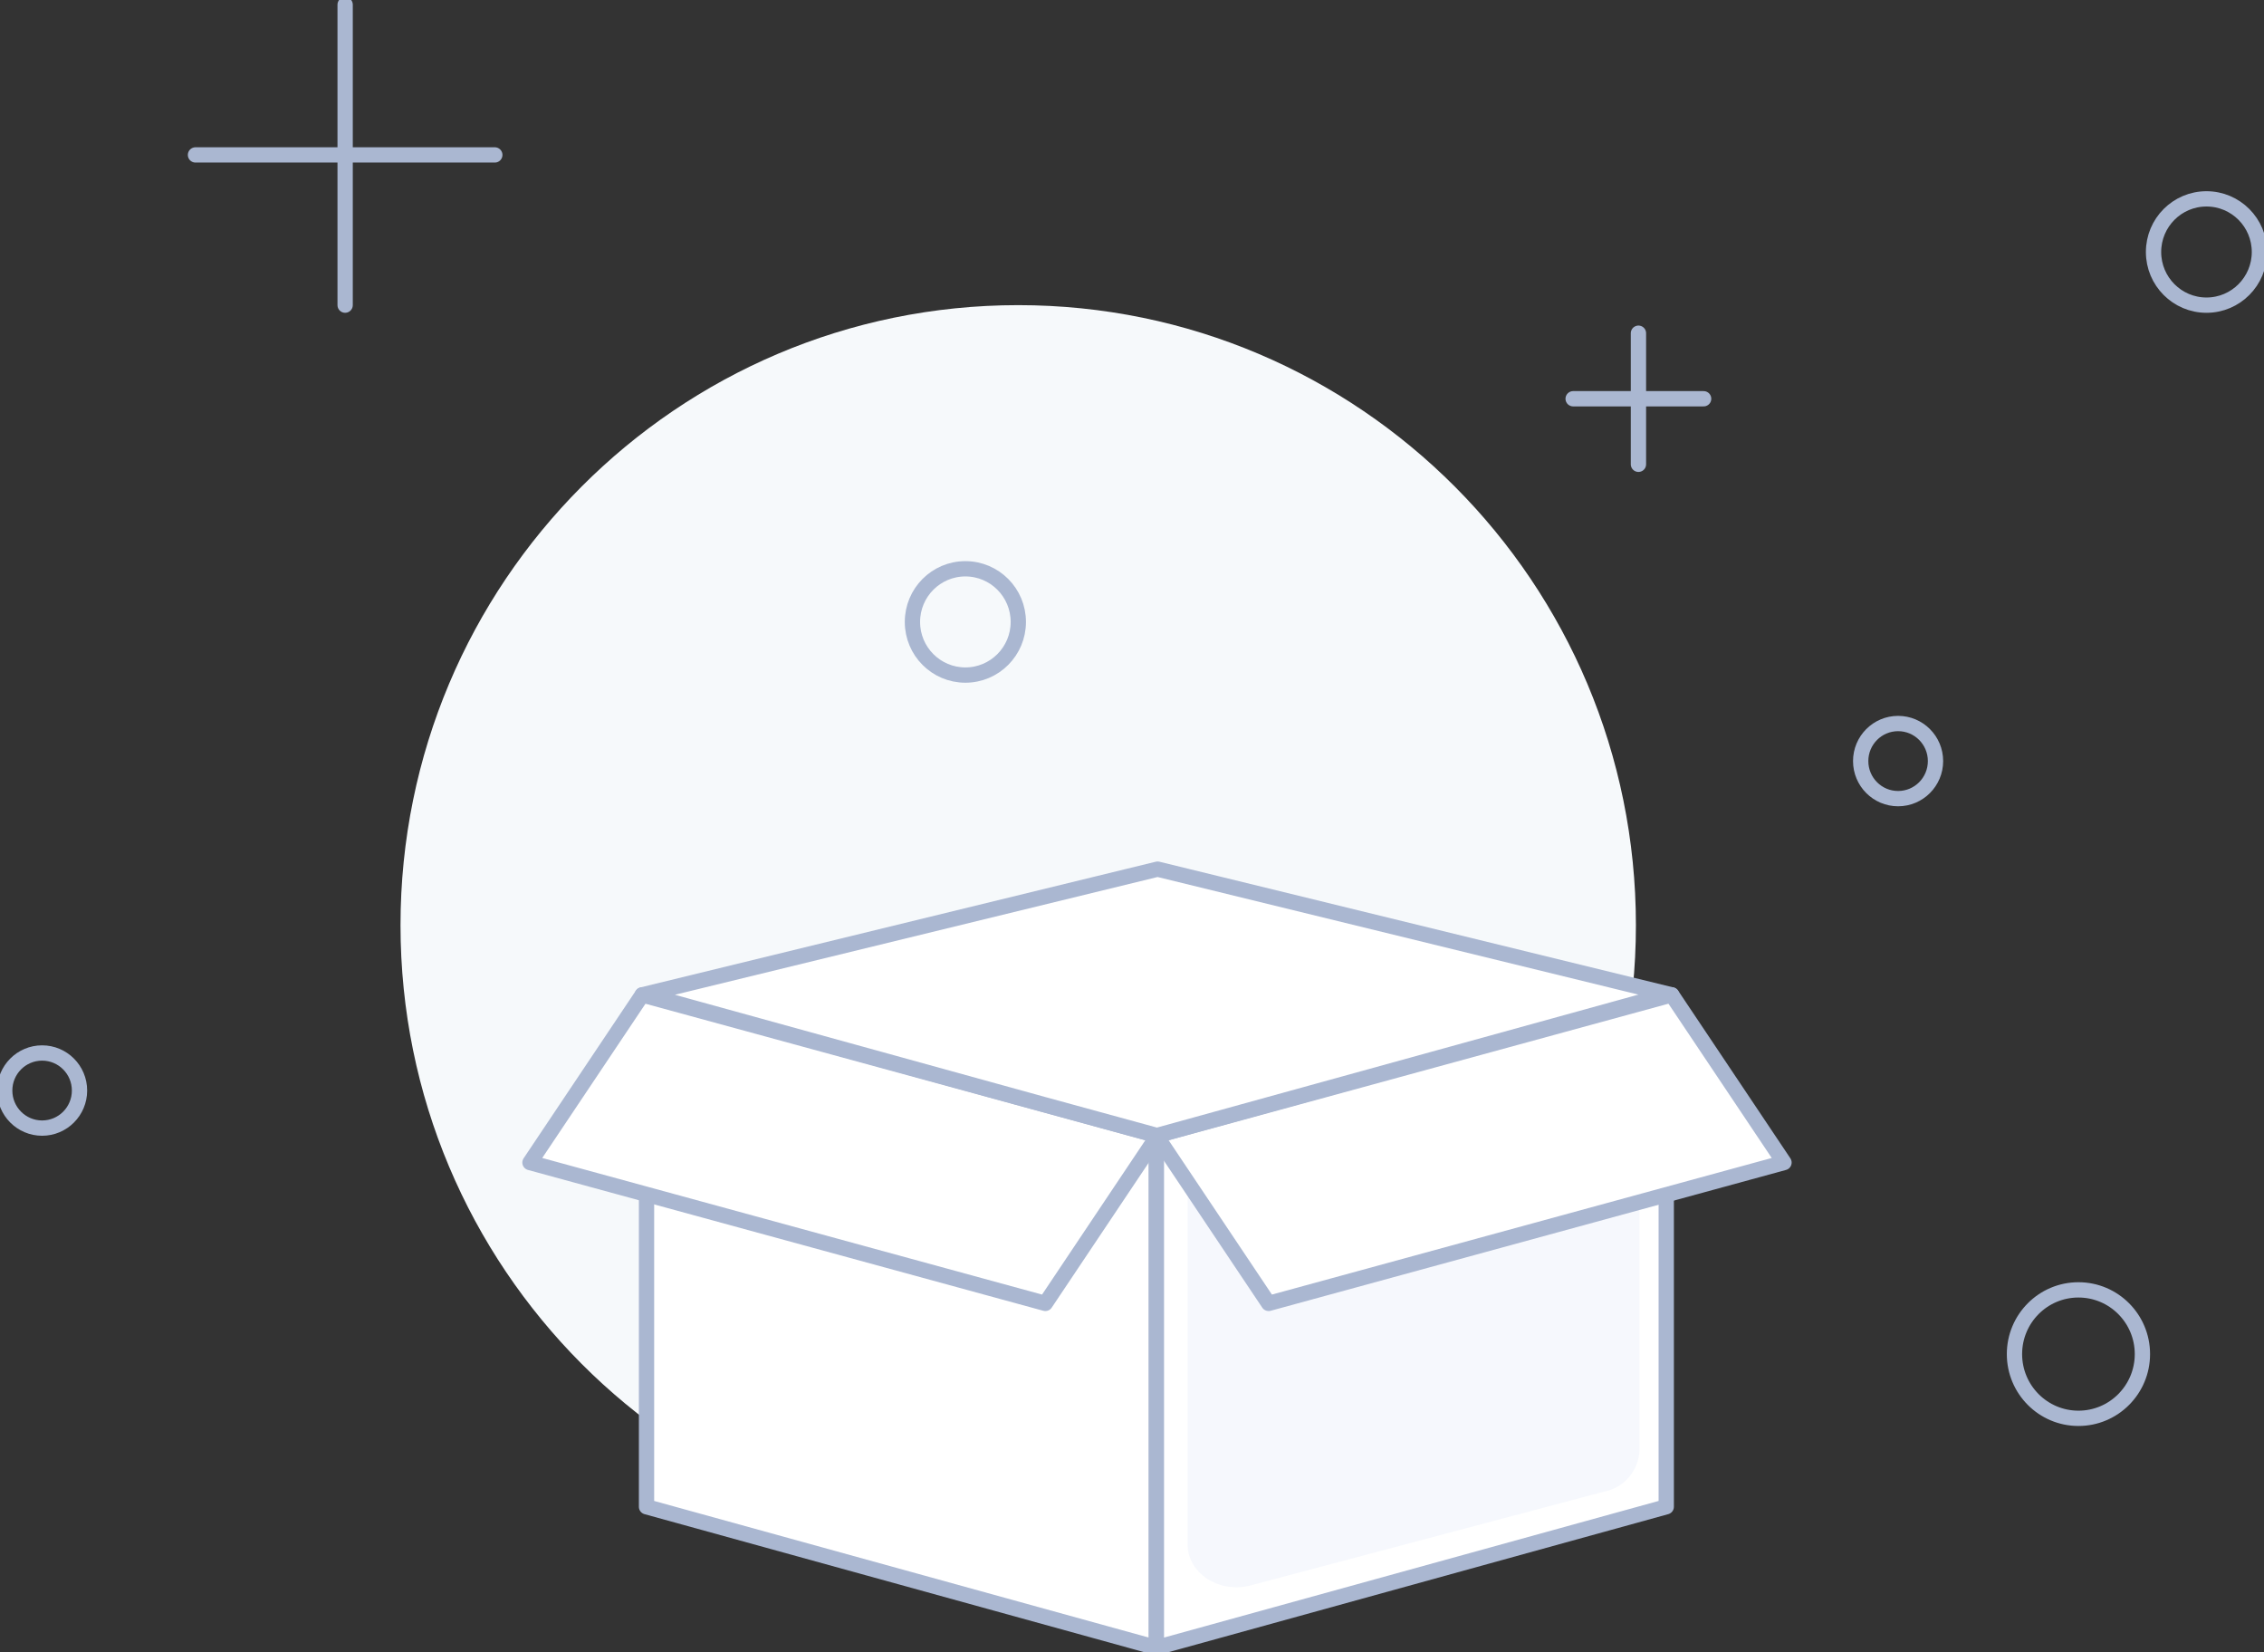 <svg width="148" height="108" viewBox="0 0 148 108" fill="none" xmlns="http://www.w3.org/2000/svg">
<rect x="0" y="0" width="148" height="108" fill="#333333" stroke="none"/>
<g clip-path="url(#clip0_365_152)">
<path d="M66.561 101.004C88.862 101.004 106.941 82.858 106.941 60.474C106.941 38.091 88.862 19.945 66.561 19.945C44.26 19.945 26.182 38.091 26.182 60.474C26.182 82.858 44.26 101.004 66.561 101.004Z" fill="#F6F9FB"/>
<path d="M63.107 44.125C65.019 44.125 66.568 42.57 66.568 40.652C66.568 38.733 65.019 37.178 63.107 37.178C61.196 37.178 59.647 38.733 59.647 40.652C59.647 42.57 61.196 44.125 63.107 44.125Z" stroke="#AAB7D1" stroke-linecap="round" stroke-linejoin="round"/>
<path d="M144.24 19.946C146.151 19.946 147.701 18.39 147.701 16.472C147.701 14.554 146.151 12.998 144.24 12.998C142.329 12.998 140.779 14.554 140.779 16.472C140.779 18.39 142.329 19.946 144.24 19.946Z" stroke="#AAB7D1" stroke-linecap="round" stroke-linejoin="round"/>
<path d="M124.081 52.202C125.431 52.202 126.526 51.103 126.526 49.747C126.526 48.391 125.431 47.292 124.081 47.292C122.73 47.292 121.635 48.391 121.635 49.747C121.635 51.103 122.73 52.202 124.081 52.202Z" stroke="#AAB7D1" stroke-linecap="round" stroke-linejoin="round"/>
<path d="M135.87 92.707C138.18 92.707 140.052 90.827 140.052 88.509C140.052 86.19 138.18 84.311 135.87 84.311C133.56 84.311 131.688 86.19 131.688 88.509C131.688 90.827 133.56 92.707 135.87 92.707Z" stroke="#AAB7D1" stroke-linecap="round" stroke-linejoin="round"/>
<path d="M2.752 73.737C4.103 73.737 5.198 72.638 5.198 71.282C5.198 69.926 4.103 68.827 2.752 68.827C1.402 68.827 0.307 69.926 0.307 71.282C0.307 72.638 1.402 73.737 2.752 73.737Z" stroke="#AAB7D1" stroke-linecap="round" stroke-linejoin="round"/>
<path d="M102.838 26.064H111.368" stroke="#AAB7D1" stroke-linecap="round" stroke-linejoin="round"/>
<path d="M107.107 21.78V30.348" stroke="#AAB7D1" stroke-linecap="round" stroke-linejoin="round"/>
<path d="M12.779 10.126H32.346" stroke="#AAB7D1" stroke-linecap="round" stroke-linejoin="round"/>
<path d="M22.562 0.307V19.945" stroke="#AAB7D1" stroke-linecap="round" stroke-linejoin="round"/>
<path d="M75.594 74.234V107.693L42.264 98.488V65.028L68.25 72.203L75.594 74.234Z" fill="white" stroke="#AAB7D1" stroke-linecap="round" stroke-linejoin="round"/>
<path d="M108.924 65.028V98.488L75.594 107.693V74.234L75.63 74.222L108.924 65.028Z" fill="white" stroke="#AAB7D1" stroke-linecap="round" stroke-linejoin="round"/>
<path d="M107.174 74.878V94.83C107.14 95.48 106.888 96.099 106.458 96.587C106.028 97.074 105.446 97.4 104.807 97.512L81.676 103.649C79.64 104.134 77.635 102.802 77.635 100.961V78.254H77.665L103.108 72.153C105.162 71.705 107.174 73.043 107.174 74.878Z" fill="#F6F8FD"/>
<path d="M75.672 74.234L75.636 74.295L75.593 74.35L68.335 85.195L42.263 78.07L34.645 75.989L41.982 65.028L42.263 65.108L68.249 72.203L75.63 74.222L75.672 74.234Z" fill="white" stroke="#AAB7D1" stroke-linecap="round" stroke-linejoin="round"/>
<path d="M82.931 85.195L116.622 75.989L109.284 65.028L75.594 74.234L82.931 85.195Z" fill="white" stroke="#AAB7D1" stroke-linecap="round" stroke-linejoin="round"/>
<path d="M109.278 65.028H108.923L75.63 74.221L68.25 72.202L42.264 65.028H41.982L75.673 56.81L109.278 65.028Z" fill="white" stroke="#AAB7D1" stroke-linecap="round" stroke-linejoin="round"/>
</g>
<defs>
<clipPath id="clip0_365_152">
<rect width="148" height="108" fill="white"/>
</clipPath>
</defs>
</svg>

